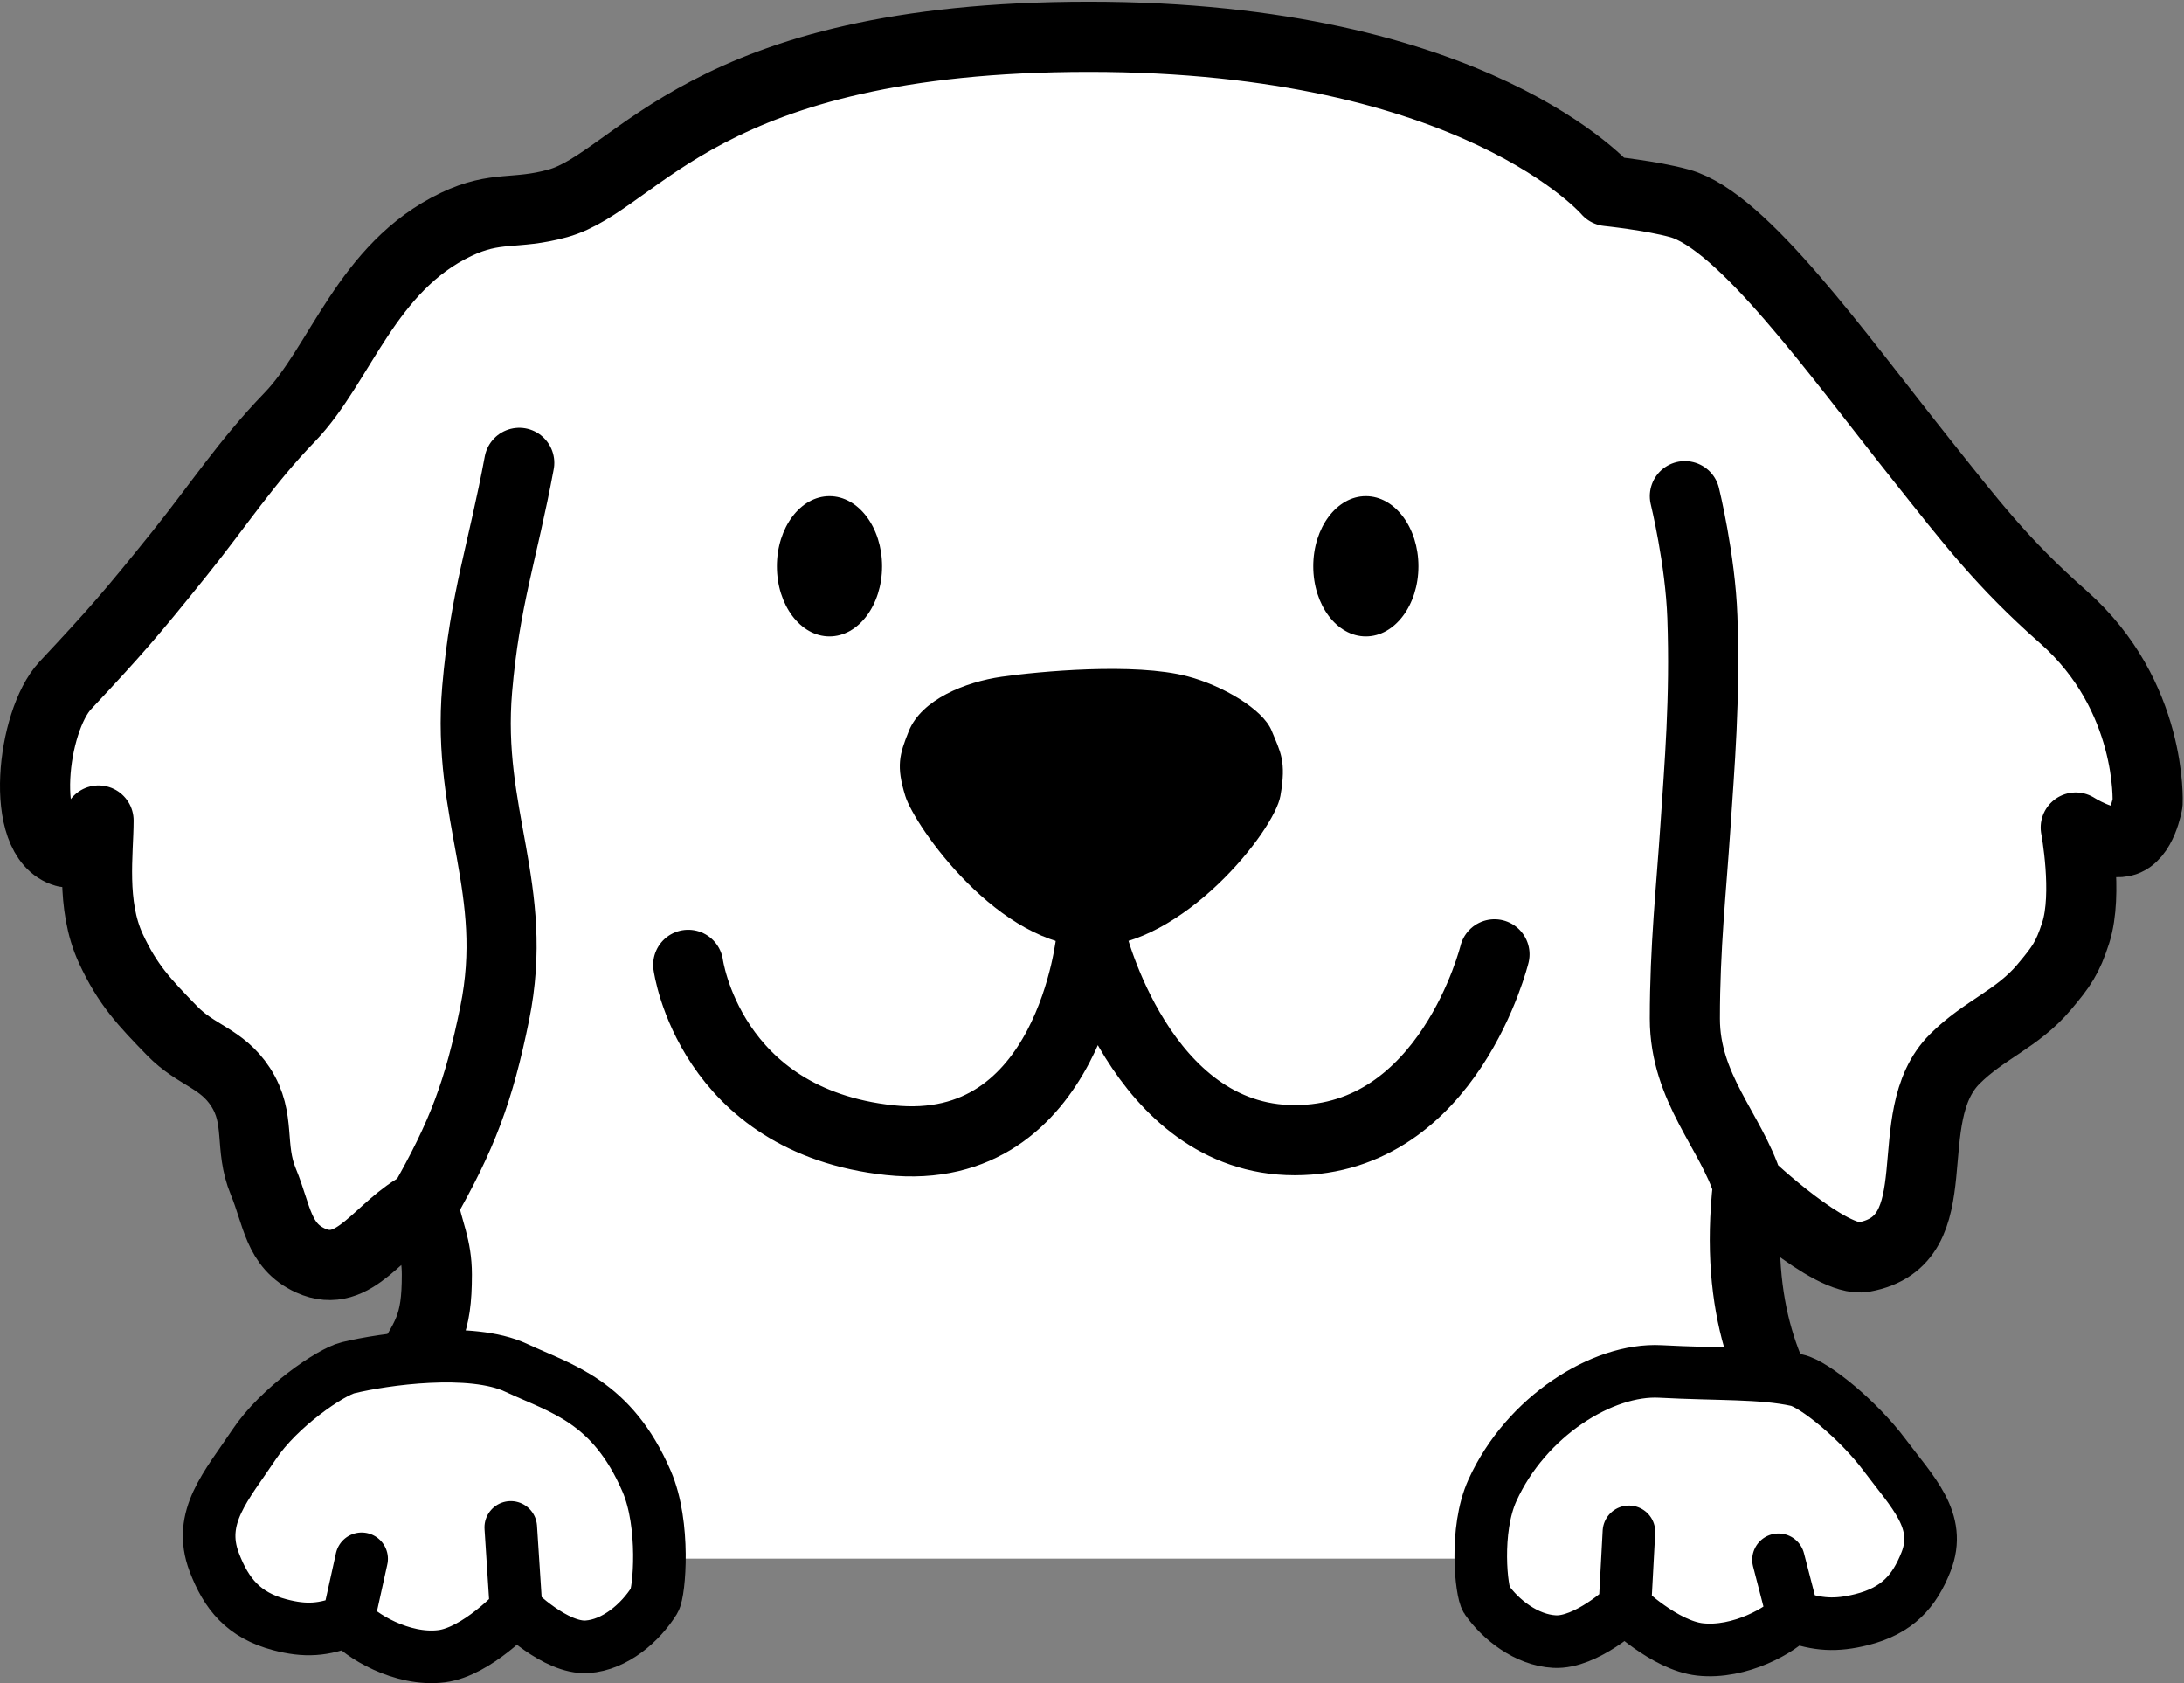 <svg width="623" height="480" viewBox="0 0 623 480" fill="none" xmlns="http://www.w3.org/2000/svg">
<rect x="0" y="0" width="623" height="480" fill="#808080" stroke="none"/>
<g clip-path="url(#clip0_396_168)">
<path d="M310.617 10.493C200.117 10.493 182.117 51.617 159.117 57.993C146.838 61.397 141.617 58.509 130.117 63.993C104.5 76.208 97.117 103.993 82.617 118.993C70.184 131.854 62.327 144.054 51.117 157.993C37.254 175.229 33.117 179.993 18.616 195.493C9.146 205.617 5.272 239.234 18.616 242.993C22.375 244.052 28.116 233.993 28.116 233.993C28.116 242.993 25.852 258.054 31.617 270.493C36.428 280.875 41.143 285.787 49.117 293.993C55.981 301.058 63.251 301.732 68.617 309.993C74.525 319.088 70.966 326.973 75.117 336.993C79.038 346.46 79.28 355.269 88.617 359.493C101.346 365.252 108.12 349.741 120.617 343.493C122.179 351.303 124.614 355.528 124.617 363.493C124.621 378.143 121.984 381.135 114.117 393.493C107.141 404.451 97.117 412.093 94.117 414.493C91.617 416.493 84.555 427.201 86.117 430.993C89.908 440.201 114.117 433.493 114.117 433.493C114.117 433.493 100.617 460.993 88.617 484.993C83.117 495.993 74.94 518.493 74.617 523.993C74.117 532.493 76.843 537.975 80.117 537.993C84.617 538.018 92.617 535.493 96.117 529.493C99.617 523.493 70.117 601.493 72.617 640.493L548.617 638.993C551.617 601.493 533.617 559.493 533.617 559.493L552.117 562.493C552.117 562.493 559.617 552.493 542.617 508.993C532.913 484.163 510.117 448.993 510.117 448.993L525.117 450.493C525.117 450.493 538.617 451.993 538.617 438.493C538.617 424.993 490.617 408.993 498.617 337.993C498.617 337.993 522.117 360.197 531.617 358.493C557.617 353.83 540.842 318.767 557.617 301.993C566.004 293.606 575.486 290.574 583.117 281.493C588.009 275.67 589.795 273.235 592.117 265.993C595.692 254.836 592.117 235.993 592.117 235.993C592.117 235.993 600.253 241.204 605.617 239.993C611.01 238.775 612.617 228.993 612.617 228.993C612.617 228.993 614.117 198.493 588.617 175.993C570.972 160.425 562.278 148.898 547.617 130.493C524.117 100.993 497.117 62.993 479.117 57.993C471.215 55.798 458.617 54.493 458.617 54.493C458.617 54.493 421.117 10.493 310.617 10.493Z" fill="white"/>
<path d="M498.617 337.993C498.617 337.993 522.117 360.197 531.617 358.493C557.617 353.83 540.842 318.767 557.617 301.993C566.004 293.606 575.486 290.574 583.117 281.493C588.009 275.67 589.795 273.235 592.117 265.993C595.692 254.836 592.117 235.993 592.117 235.993C592.117 235.993 600.253 241.204 605.617 239.993C611.01 238.775 612.617 228.993 612.617 228.993C612.617 228.993 614.117 198.493 588.617 175.993C570.972 160.425 562.278 148.898 547.617 130.493C524.117 100.993 497.117 62.993 479.117 57.993C471.215 55.798 458.617 54.493 458.617 54.493C458.617 54.493 421.117 10.493 310.617 10.493C200.117 10.493 182.117 51.617 159.117 57.993C146.838 61.397 141.617 58.509 130.117 63.993C104.5 76.208 97.117 103.993 82.617 118.993C70.184 131.854 62.327 144.054 51.117 157.993C37.254 175.229 33.117 179.993 18.616 195.493C9.146 205.617 5.272 239.234 18.616 242.993C22.375 244.052 28.116 233.993 28.116 233.993C28.116 242.993 25.852 258.054 31.617 270.493C36.428 280.875 41.143 285.787 49.117 293.993C55.981 301.058 63.251 301.732 68.617 309.993C74.525 319.088 70.966 326.973 75.117 336.993C79.038 346.46 79.28 355.269 88.617 359.493C101.346 365.252 108.12 349.741 120.617 343.493M498.617 337.993C493.783 322.66 480.617 310.33 480.617 290.493C480.617 269.993 482.45 253.66 483.617 235.993C484.783 218.326 486.448 199.491 485.617 175.993C485.033 159.485 480.617 141.493 480.617 141.493M498.617 337.993C490.617 408.993 538.617 424.993 538.617 438.493C538.617 451.993 525.117 450.493 525.117 450.493L510.117 448.993C510.117 448.993 532.913 484.163 542.617 508.993C559.617 552.493 552.117 562.493 552.117 562.493L533.617 559.493C533.617 559.493 551.617 601.493 548.617 638.993L72.617 640.493C70.117 601.493 99.617 523.493 96.117 529.493C92.617 535.493 84.617 538.018 80.117 537.993C76.843 537.975 74.117 532.493 74.617 523.993C74.94 518.493 83.117 495.993 88.617 484.993C100.617 460.993 114.117 433.493 114.117 433.493C114.117 433.493 89.908 440.201 86.117 430.993C84.555 427.201 91.617 416.493 94.117 414.493C97.117 412.093 107.141 404.451 114.117 393.493C121.984 381.135 124.621 378.143 124.617 363.493C124.614 355.528 122.179 351.303 120.617 343.493M120.617 343.493C131.892 323.746 136.583 311.276 141.117 288.993C148.329 253.543 133.031 232.537 136.117 196.493C138.302 170.965 143.43 157.182 148.117 131.993M246.117 467.993C246.117 467.993 227.913 489.943 223.617 506.993C221.646 514.814 215.319 521.886 221.117 527.493C226.169 532.38 232.401 529.57 239.117 527.493C246.208 525.3 254.617 516.493 254.617 516.493L243.617 562.993C243.617 562.993 242.326 584.756 252.117 587.993C263.266 591.679 272.617 565.993 272.617 565.993C272.617 565.993 274.012 584.387 276.117 595.993C278.162 607.27 280.383 613.363 283.117 624.493M403.117 519.993C403.117 519.993 408.432 545.012 403.117 559.493C399.757 568.645 399.345 579.859 389.617 580.493C381.057 581.051 373.117 565.993 373.117 565.993C373.117 565.993 362.146 601.647 355.117 624.493" stroke="black" stroke-width="20" stroke-linecap="round" stroke-linejoin="round"/>
<path d="M236.616 181.493C244.9 181.493 251.616 172.539 251.616 161.493C251.616 150.447 244.9 141.493 236.616 141.493C228.332 141.493 221.616 150.447 221.616 161.493C221.616 172.539 228.332 181.493 236.616 181.493Z" fill="black"/>
<path d="M389.616 181.493C397.9 181.493 404.616 172.539 404.616 161.493C404.616 150.447 397.9 141.493 389.616 141.493C381.332 141.493 374.616 150.447 374.616 161.493C374.616 172.539 381.332 181.493 389.616 181.493Z" fill="black"/>
</g>
<path d="M196.317 275.153C196.317 275.153 202.317 319.653 253.817 325.153C305.317 330.653 311.317 267.653 311.317 267.653C311.317 267.653 325.317 325.153 369.317 325.153C413.317 325.153 426.317 272.153 426.317 272.153" stroke="black" stroke-width="20" stroke-linecap="round" stroke-linejoin="round"/>
<path d="M338.741 192.869C323.624 188.903 296.241 191.493 285.741 192.993C275.336 194.479 262.864 199.493 259.241 208.493C256.543 215.195 255.612 218.493 258.241 226.993C260.869 235.493 284.936 270.183 311.741 269.993C337.36 269.811 363.476 236.993 365.241 226.993C367.005 216.993 365.241 214.493 362.741 208.369C360.241 202.246 348.741 195.493 338.741 192.869Z" fill="black"/>
<path d="M184.459 422.434C174.538 399.464 160.03 396.054 147.216 390.054C134.402 384.054 109.457 387.568 99.282 390.054C94.345 391.26 79.605 401.249 72.469 411.96C64.601 423.768 56.231 432.652 61.103 445.495C64.533 454.534 69.476 460.619 79.809 463.342C87.076 465.257 92.322 464.917 99.282 462.08C102.563 466.3 114.669 473.775 126.018 472.315C136.017 471.029 147.215 458.975 147.215 458.975C147.215 458.975 158.472 470.213 167.46 469.631C175.476 469.111 182.761 462.684 186.661 456.42C188.099 454.11 189.799 434.798 184.459 422.434Z" fill="white"/>
<path d="M147.215 458.975C147.215 458.975 158.472 470.213 167.46 469.631C175.476 469.111 182.761 462.684 186.661 456.42C188.099 454.11 189.799 434.798 184.459 422.434C174.538 399.464 160.03 396.054 147.216 390.054C134.402 384.054 109.457 387.568 99.282 390.054C94.345 391.26 79.605 401.249 72.469 411.96C64.601 423.768 56.231 432.652 61.103 445.495C64.533 454.534 69.476 460.619 79.809 463.342C87.076 465.257 92.322 464.917 99.282 462.08M147.215 458.975L145.7 435.582M147.215 458.975C147.215 458.975 136.017 471.029 126.018 472.315C114.669 473.775 102.563 466.3 99.282 462.08M99.282 462.08C100.796 455.232 103.16 444.543 103.16 444.543" stroke="black" stroke-width="15" stroke-linecap="round"/>
<path d="M425.716 425.029C435.276 403.941 457.15 390.226 473.638 391.112C490.126 391.998 502.377 391.39 512.587 393.61C517.541 394.688 530.203 405.049 537.504 414.817C545.552 425.586 554.058 433.674 549.386 445.461C546.098 453.756 541.251 459.356 530.965 461.906C523.729 463.699 518.481 463.417 511.479 460.859C508.264 464.741 496.279 471.652 484.911 470.379C474.895 469.257 463.514 458.281 463.514 458.281C463.514 458.281 452.436 468.633 443.442 468.15C435.421 467.719 428.039 461.875 424.043 456.16C422.57 454.053 420.57 436.379 425.716 425.029Z" fill="white"/>
<path d="M463.514 458.281C463.514 458.281 452.436 468.633 443.442 468.15C435.421 467.719 428.039 461.875 424.043 456.16C422.57 454.053 420.57 436.379 425.716 425.029C435.276 403.941 457.15 390.226 473.638 391.112C490.126 391.998 502.377 391.39 512.587 393.61C517.541 394.688 530.203 405.049 537.504 414.817C545.552 425.586 554.058 433.674 549.386 445.461C546.098 453.756 541.251 459.356 530.965 461.906C523.729 463.699 518.481 463.417 511.479 460.859M463.514 458.281L464.665 436.853M463.514 458.281C463.514 458.281 474.895 469.257 484.911 470.379C496.279 471.652 508.264 464.741 511.479 460.859M511.479 460.859C509.859 454.596 507.33 444.822 507.33 444.822" stroke="black" stroke-width="15" stroke-linecap="round"/>
<defs>
<clipPath id="clip0_396_168">
<rect width="623" height="444" fill="white" transform="translate(0 0.493)"/>
</clipPath>
</defs>
</svg>
